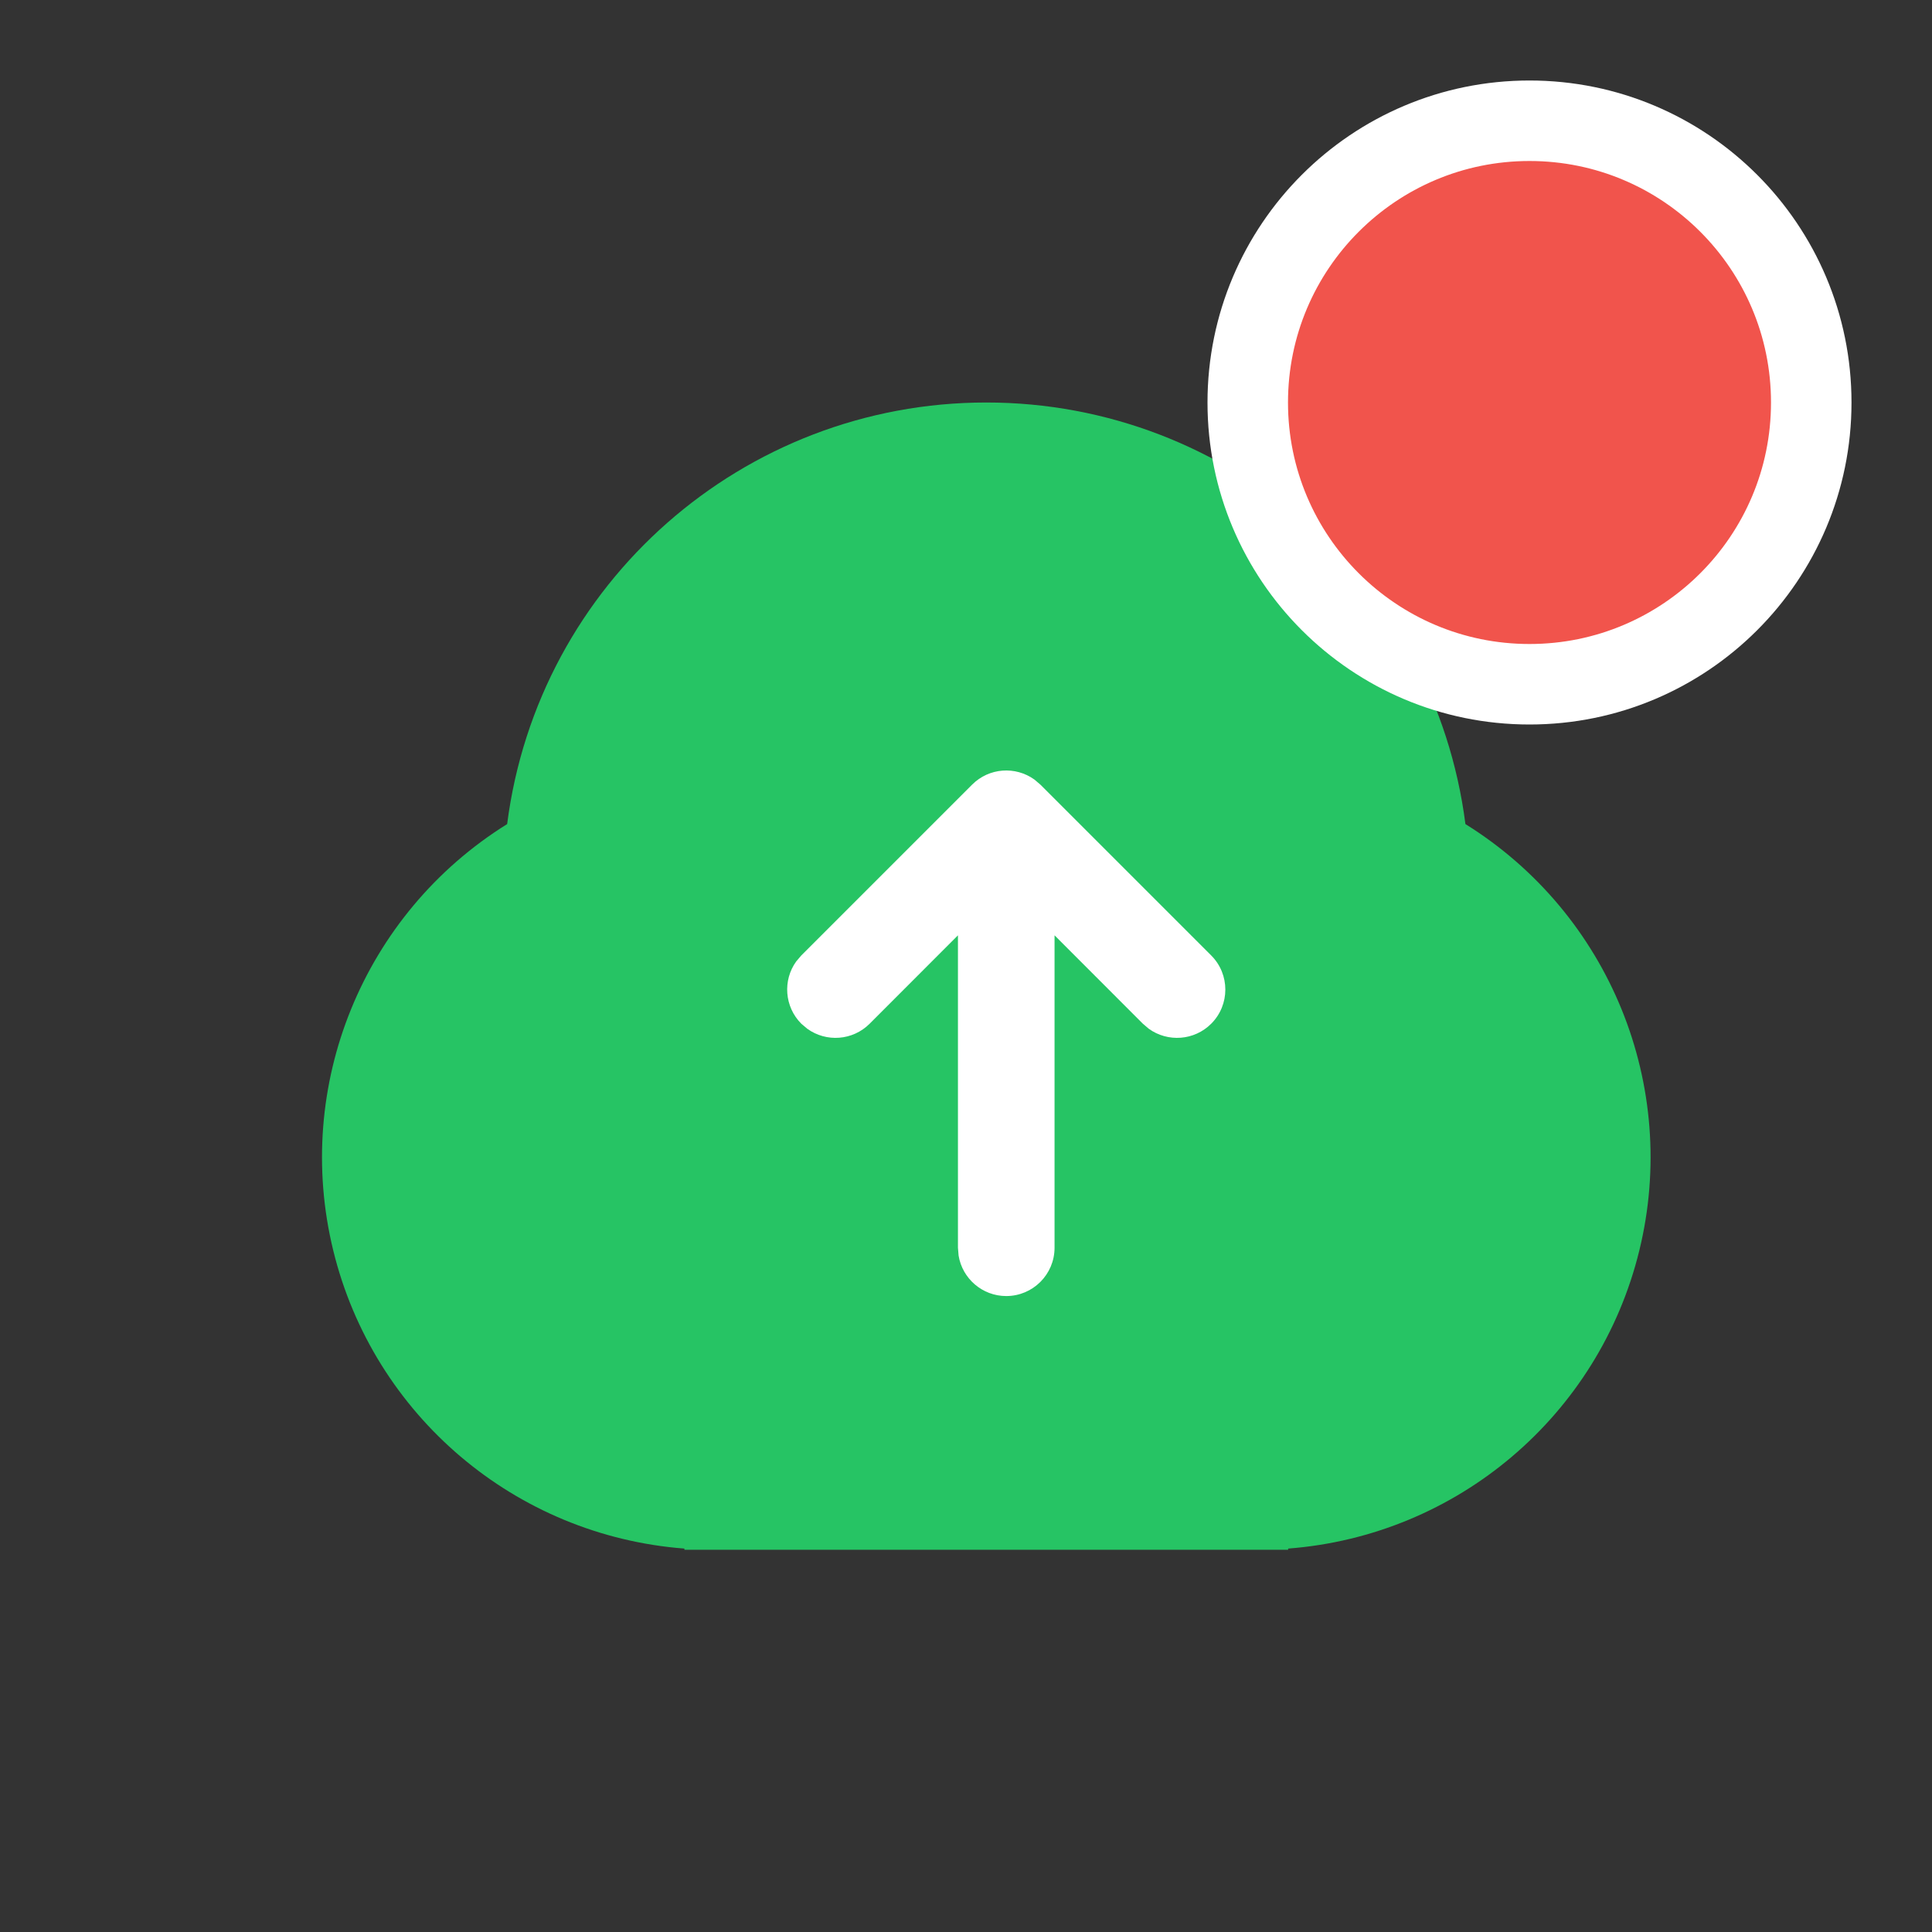 <?xml version="1.0" encoding="UTF-8"?>
<svg width="24px" height="24px" viewBox="0 0 24 24" version="1.1" xmlns="http://www.w3.org/2000/svg" xmlns:xlink="http://www.w3.org/1999/xlink">
    <rect x="0" y="0" width="24" height="24" fill="#333333" stroke="none"/>
    <title>icon_device_fota</title>
    <g id="控件" stroke="none" stroke-width="1" fill="none" fill-rule="evenodd">
        <g id="list/设备管理/card5" transform="translate(-221, -152)">
            <g id="编组">
                <g id="编组-2" transform="translate(143, 152)">
                    <g id="编组-9" transform="translate(60, 0)">
                        <g id="升级" transform="translate(18, 0)">
                            <g id="icon/设备详细信息/固件版本面">
                                <g id="编组">
                                    <g transform="translate(4, 5)" fill-rule="nonzero" id="路径">
                                        <path d="M4.502,14.237 C2.401,14.076 0.641,12.583 0.14,10.535 C-0.361,8.488 0.511,6.351 2.3,5.237 C2.684,2.243 5.233,0 8.252,0 C11.271,0 13.82,2.243 14.204,5.237 C15.994,6.351 16.865,8.488 16.364,10.535 C15.863,12.583 14.104,14.076 12.002,14.237 L12.002,14.252 L4.502,14.252 L4.502,14.237 Z" fill="#26C464"></path>
                                        <path d="M8.85,4.684 L8.924,4.747 L11.046,6.869 C11.28,7.103 11.28,7.483 11.046,7.717 C10.835,7.928 10.506,7.949 10.271,7.78 L10.197,7.717 L9.1,6.619 L9.1,10.5 C9.1,10.831 8.831,11.1 8.5,11.1 C8.202,11.1 7.954,10.882 7.908,10.597 L7.9,10.5 L7.9,6.619 L6.803,7.717 C6.592,7.928 6.263,7.949 6.029,7.78 L5.954,7.717 C5.744,7.506 5.722,7.177 5.891,6.943 L5.954,6.869 L8.076,4.747 C8.287,4.536 8.615,4.515 8.85,4.684 Z" fill="#FFFFFF"></path>
                                    </g>
                                </g>
                            </g>
                            <g id="label/提醒/小" transform="translate(15, 1)" fill="#F1544C" stroke="#FFFFFF">
                                <g id="编组">
                                    <circle id="椭圆形" cx="4" cy="4" r="3.5"></circle>
                                </g>
                            </g>
                        </g>
                    </g>
                </g>
            </g>
        </g>
    </g>
</svg>
